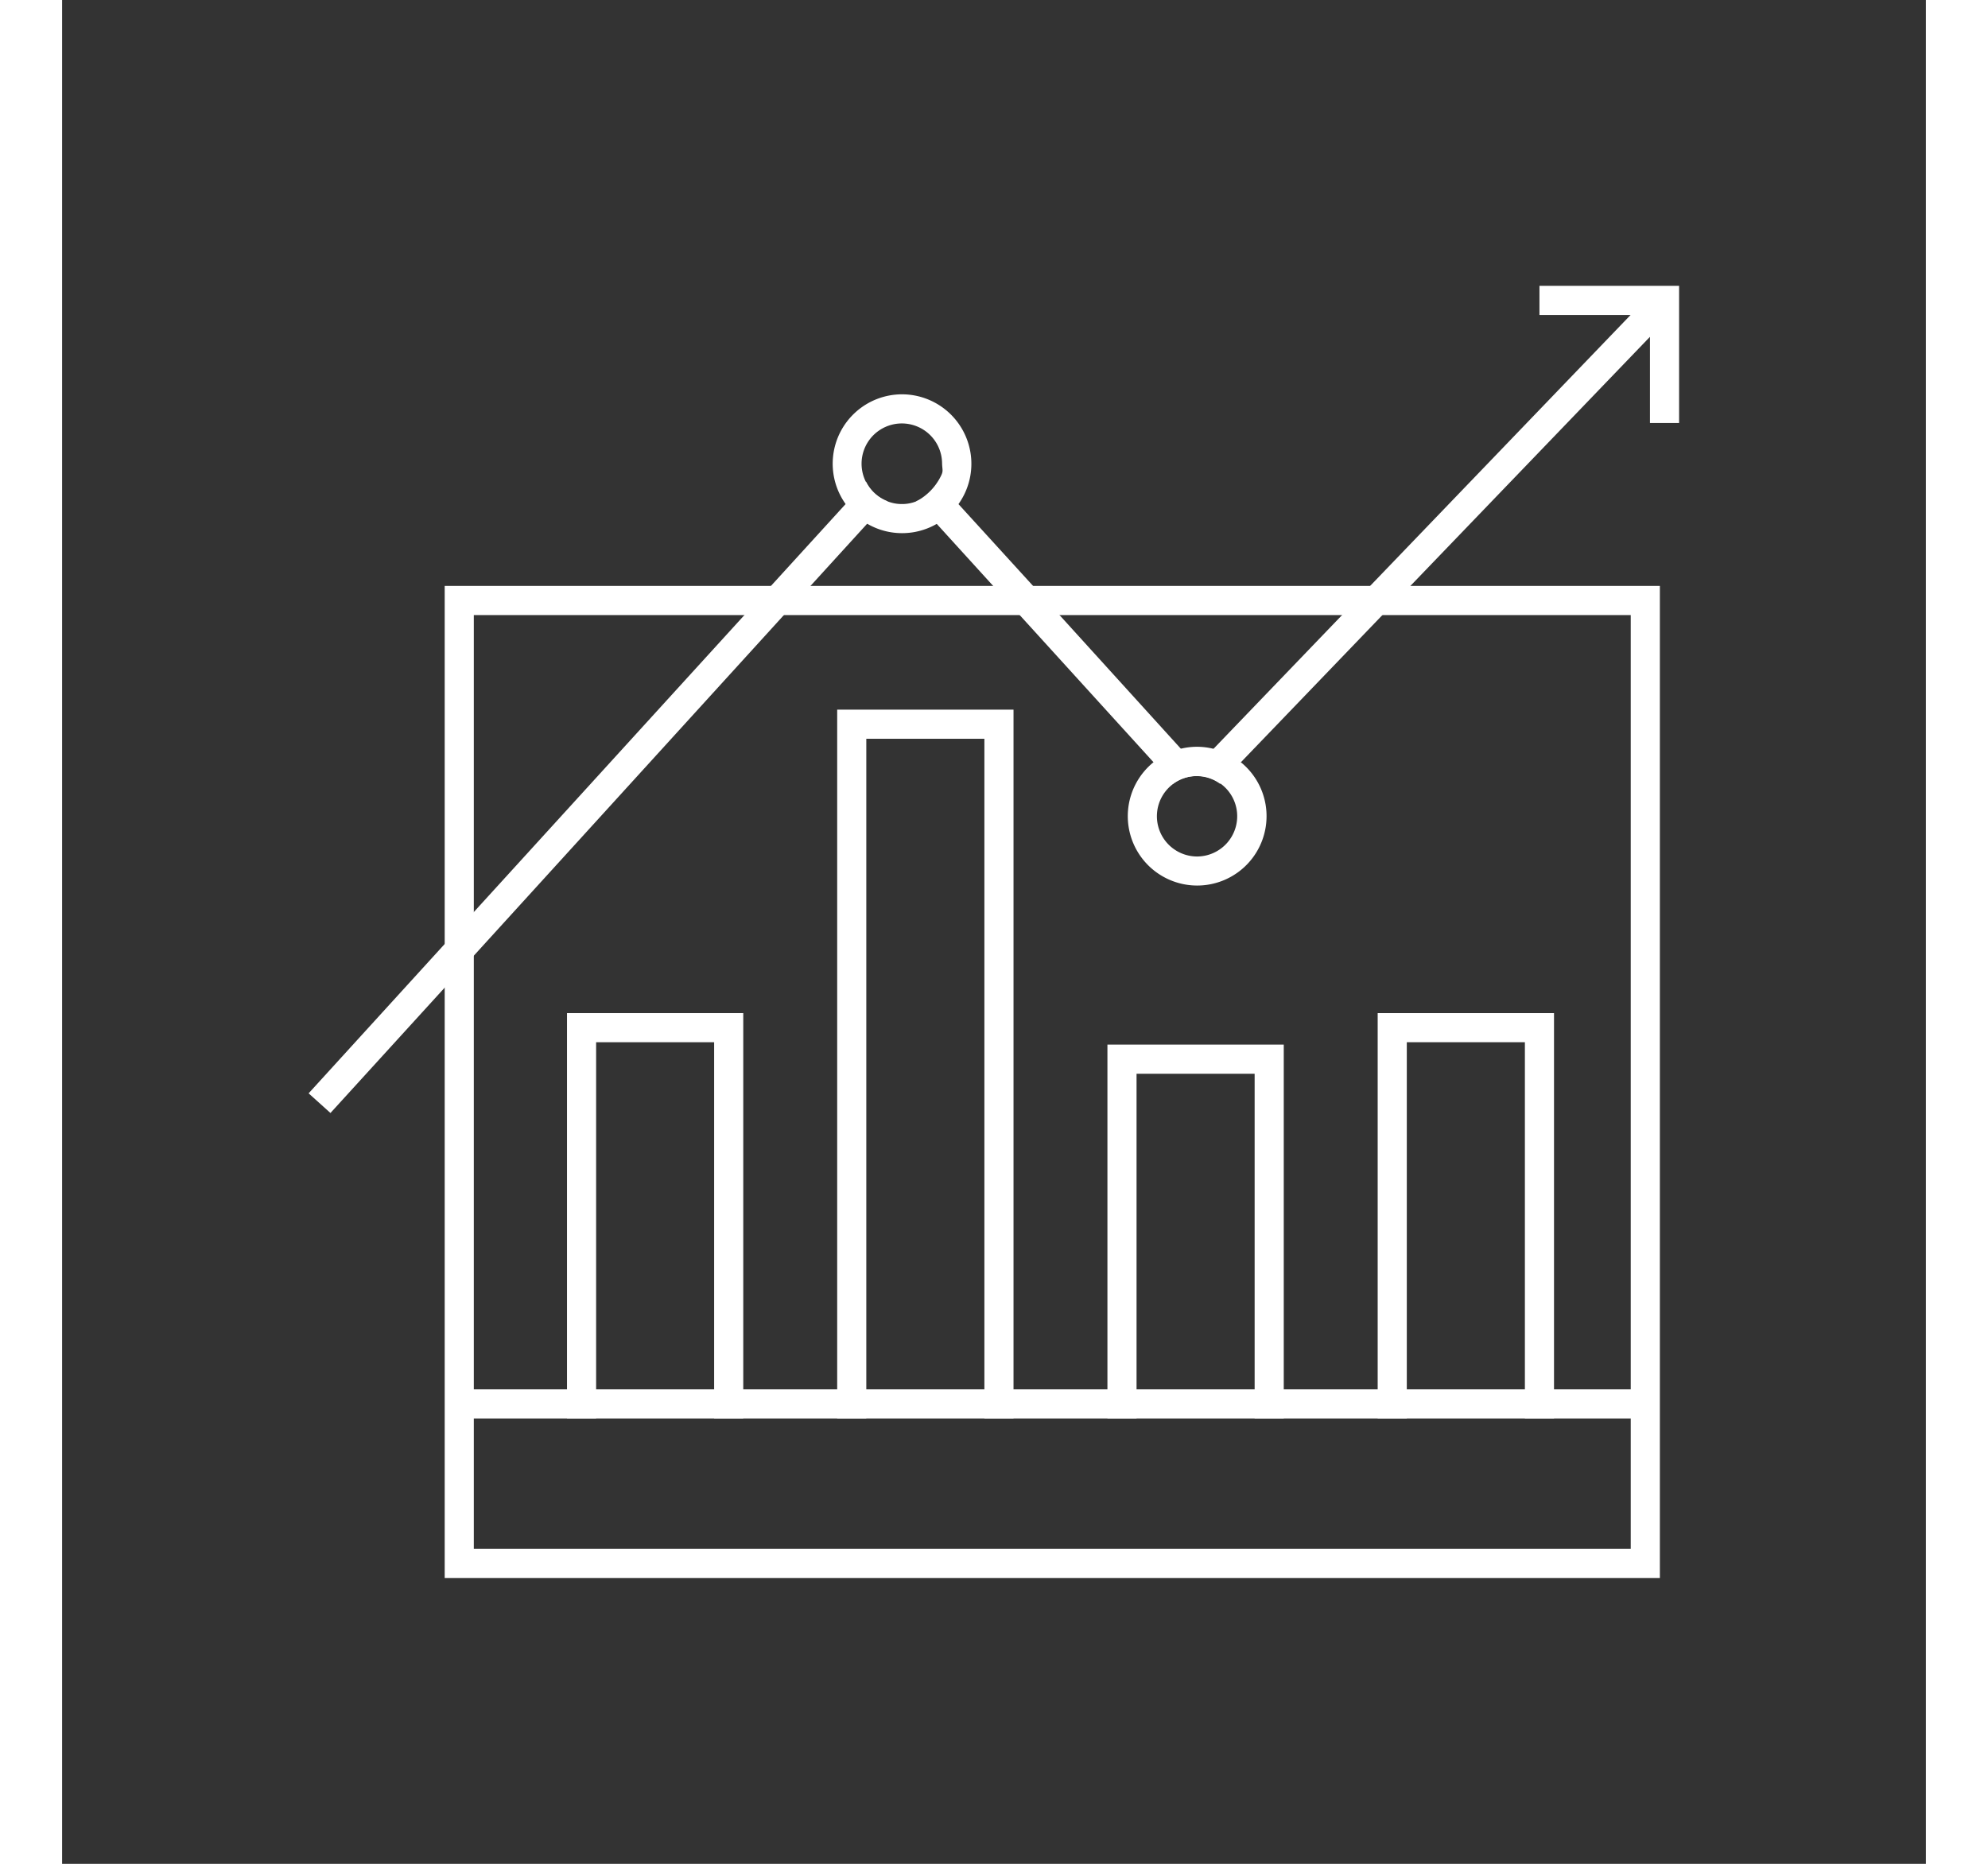 <svg xmlns="http://www.w3.org/2000/svg" width="48" height="45.001" viewBox="0 0 256 256"><rect x="0" y="0" width="256" height="256" fill="#333333" stroke="none"/><defs></defs><g id="icons_without_caption" data-name="icons without caption"><g id="STATISTICS"><path fill="white" d="M69.35,139.15v55.68h4V143.15H89.56v51.68h4V139.15Z"/><path fill="white" d="M180.7,139.15v55.68h4V143.15h16.22v51.68h4V139.15Z"/><path fill="white" d="M106.46,97.47v97.36h4V101.47h16.22v93.36h4V97.47Z"/><path fill="white" d="M143.58,143.48v51.35h4V147.48H163.8v47.35h4V143.48Z"/><path fill="white" d="M52.55,80.48v66.41h0v69.85H219.46V80.48ZM215.46,212.74H56.55V194.83H215.46v17.91Zm-14.54-21.91H56.55V150h0V84.48H215.46V190.83Z"/><path fill="white" d="M110.42,66.15l-2.8,3.08L97.36,80.48l-3.64,4L56.55,125.27l-4,4.39L33.86,150.17l3,2.7,15.73-17.26,4-4.39L99.14,84.48l3.65-4,7.79-8.55,2.8-3.08A5.51,5.51,0,0,1,110.42,66.15Z"/><path fill="white" d="M202.92,39.26v4h12.52L179.66,80.48l-3.85,4-17.66,18.37-2.3,2.39-2.19-2.41L137,84.48l-3.63-4L123.12,69.24l-2.81-3.08a5.49,5.49,0,0,1-3,2.69l2.81,3.09,7.77,8.54,3.64,4,18.35,20.18,2.7,3a5.48,5.48,0,0,1,6.48,0l2.79-2.9,19.47-20.25,3.84-4,32.94-34.25V58.1h4V39.26Z"/><path fill="white" d="M161.89,104.73a9.49,9.49,0,0,0-6-2.16,9.51,9.51,0,0,0-5.94,2.09,9.53,9.53,0,1,0,12,.07Zm-6,12.91a5.53,5.53,0,0,1-3.24-10,5.48,5.48,0,0,1,6.48,0,5.53,5.53,0,0,1-3.24,10Z"/><path fill="white" d="M115.37,54.16a9.53,9.53,0,0,0-7.75,15.07,9.52,9.52,0,0,0,12.54,2.71,9.54,9.54,0,0,0-4.79-17.78Zm5.32,11.26a7.8,7.8,0,0,1-3.34,3.43,5.21,5.21,0,0,1-2,.38,5.3,5.3,0,0,1-2-.38,5.53,5.53,0,1,1,7.52-5.16C120.9,64.58,121.07,64.68,120.69,65.42Z"/></g></g></svg>